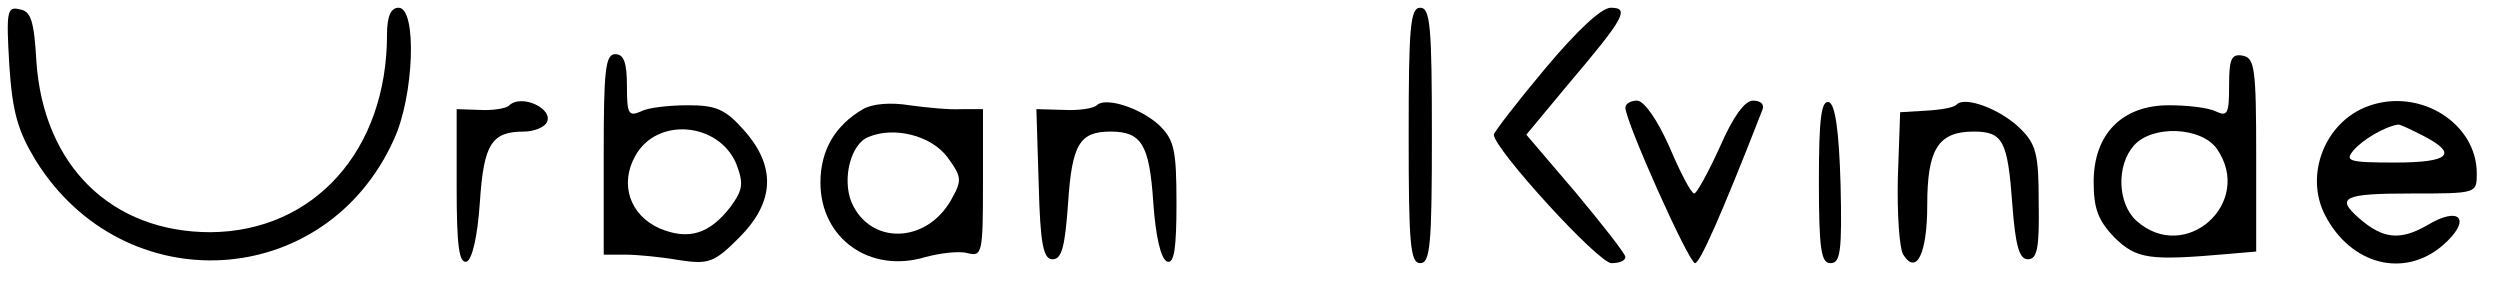 <?xml version="1.0" standalone="no"?>
<!DOCTYPE svg PUBLIC "-//W3C//DTD SVG 20010904//EN"
 "http://www.w3.org/TR/2001/REC-SVG-20010904/DTD/svg10.dtd">
<svg version="1.0" xmlns="http://www.w3.org/2000/svg"
 width="323pt" height="37pt" viewBox="0 0 323 37"
 preserveAspectRatio="xMidYMid meet">

<g transform="translate(0,37) scale(0.1,-0.1)"
fill="#000000" stroke="none">
<path d="M12 286 c4 -61 11 -85 34 -123 114 -184 375 -169 463 27 26 56 30
170 6 170 -10 0 -15 -11 -15 -35 0 -149 -94 -254 -228 -255 -128 0 -216 86
-225 221 -3 52 -7 65 -22 67 -16 4 -17 -3 -13 -72z"/>
<path d="M1820 195 c0 -140 2 -165 15 -165 13 0 15 25 15 165 0 140 -2 165
-15 165 -13 0 -15 -25 -15 -165z"/>
<path d="M1996 281 c-36 -43 -66 -82 -66 -85 0 -18 135 -166 152 -166 10 0 18
3 18 8 0 4 -29 41 -64 83 l-64 75 54 65 c73 86 80 99 55 99 -12 0 -44 -30 -85
-79z"/>
<path d="M780 170 l0 -129 28 0 c15 0 46 -3 69 -7 39 -6 46 -3 78 29 46 46 48
92 6 139 -24 27 -36 32 -72 32 -24 0 -52 -3 -61 -8 -16 -7 -18 -3 -18 33 0 30
-4 41 -15 41 -13 0 -15 -21 -15 -130z m171 -11 c10 -26 9 -34 -7 -56 -27 -35
-54 -44 -92 -28 -38 17 -52 57 -31 94 28 50 107 43 130 -10z"/>
<path d="M2880 260 c0 -37 -2 -41 -17 -34 -10 5 -37 8 -61 8 -60 0 -97 -37
-97 -99 0 -35 6 -50 27 -72 29 -28 45 -30 148 -21 l35 3 0 125 c0 111 -2 125
-17 128 -15 3 -18 -4 -18 -38z m-16 -82 c49 -70 -41 -150 -104 -93 -24 22 -26
71 -3 97 24 27 87 24 107 -4z"/>
<path d="M657 233 c-4 -3 -20 -6 -37 -5 l-30 1 0 -101 c0 -75 3 -99 13 -96 7
3 14 32 17 77 5 75 15 91 57 91 12 0 25 5 29 11 11 18 -33 39 -49 22z"/>
<path d="M1115 229 c-36 -21 -55 -53 -55 -95 0 -72 64 -118 136 -96 19 5 43 8
54 5 19 -5 20 0 20 90 l0 96 -27 0 c-16 -1 -46 2 -68 5 -24 4 -48 2 -60 -5z
m109 -62 c19 -26 19 -30 5 -55 -32 -57 -105 -59 -129 -3 -12 30 -1 75 22 84
33 14 81 2 102 -26z"/>
<path d="M1417 234 c-4 -4 -23 -7 -42 -6 l-36 1 3 -97 c2 -78 6 -97 18 -97 12
0 16 17 20 73 5 76 15 92 55 92 40 0 50 -17 55 -91 3 -45 10 -74 18 -77 9 -3
12 17 12 75 0 70 -3 82 -22 101 -25 23 -70 37 -81 26z"/>
<path d="M2100 231 c0 -18 82 -201 90 -201 6 0 32 57 87 198 3 7 -2 12 -12 12
-11 0 -26 -21 -43 -60 -15 -33 -30 -60 -33 -60 -4 0 -18 27 -32 60 -16 36 -33
60 -42 60 -8 0 -15 -4 -15 -9z"/>
<path d="M2350 136 c0 -89 3 -106 15 -106 13 0 15 16 13 102 -2 70 -7 103 -15
106 -10 3 -13 -22 -13 -102z"/>
<path d="M2528 235 c-3 -4 -21 -7 -40 -8 l-33 -2 -3 -85 c-1 -47 2 -91 7 -99
17 -27 31 1 31 64 0 72 14 95 60 95 38 0 44 -12 50 -95 4 -53 9 -70 20 -70 12
0 15 14 14 73 0 63 -3 76 -25 97 -25 24 -70 41 -81 30z"/>
<path d="M3060 233 c-56 -20 -83 -89 -56 -141 33 -64 102 -82 152 -39 38 33
23 52 -20 26 -35 -20 -57 -18 -88 9 -31 27 -20 32 67 32 85 0 85 0 85 26 0 65
-74 111 -140 87z m70 -38 c47 -24 35 -35 -36 -35 -60 0 -65 2 -53 16 11 13 39
30 57 33 2 1 16 -6 32 -14z"/>
</g>
</svg>
